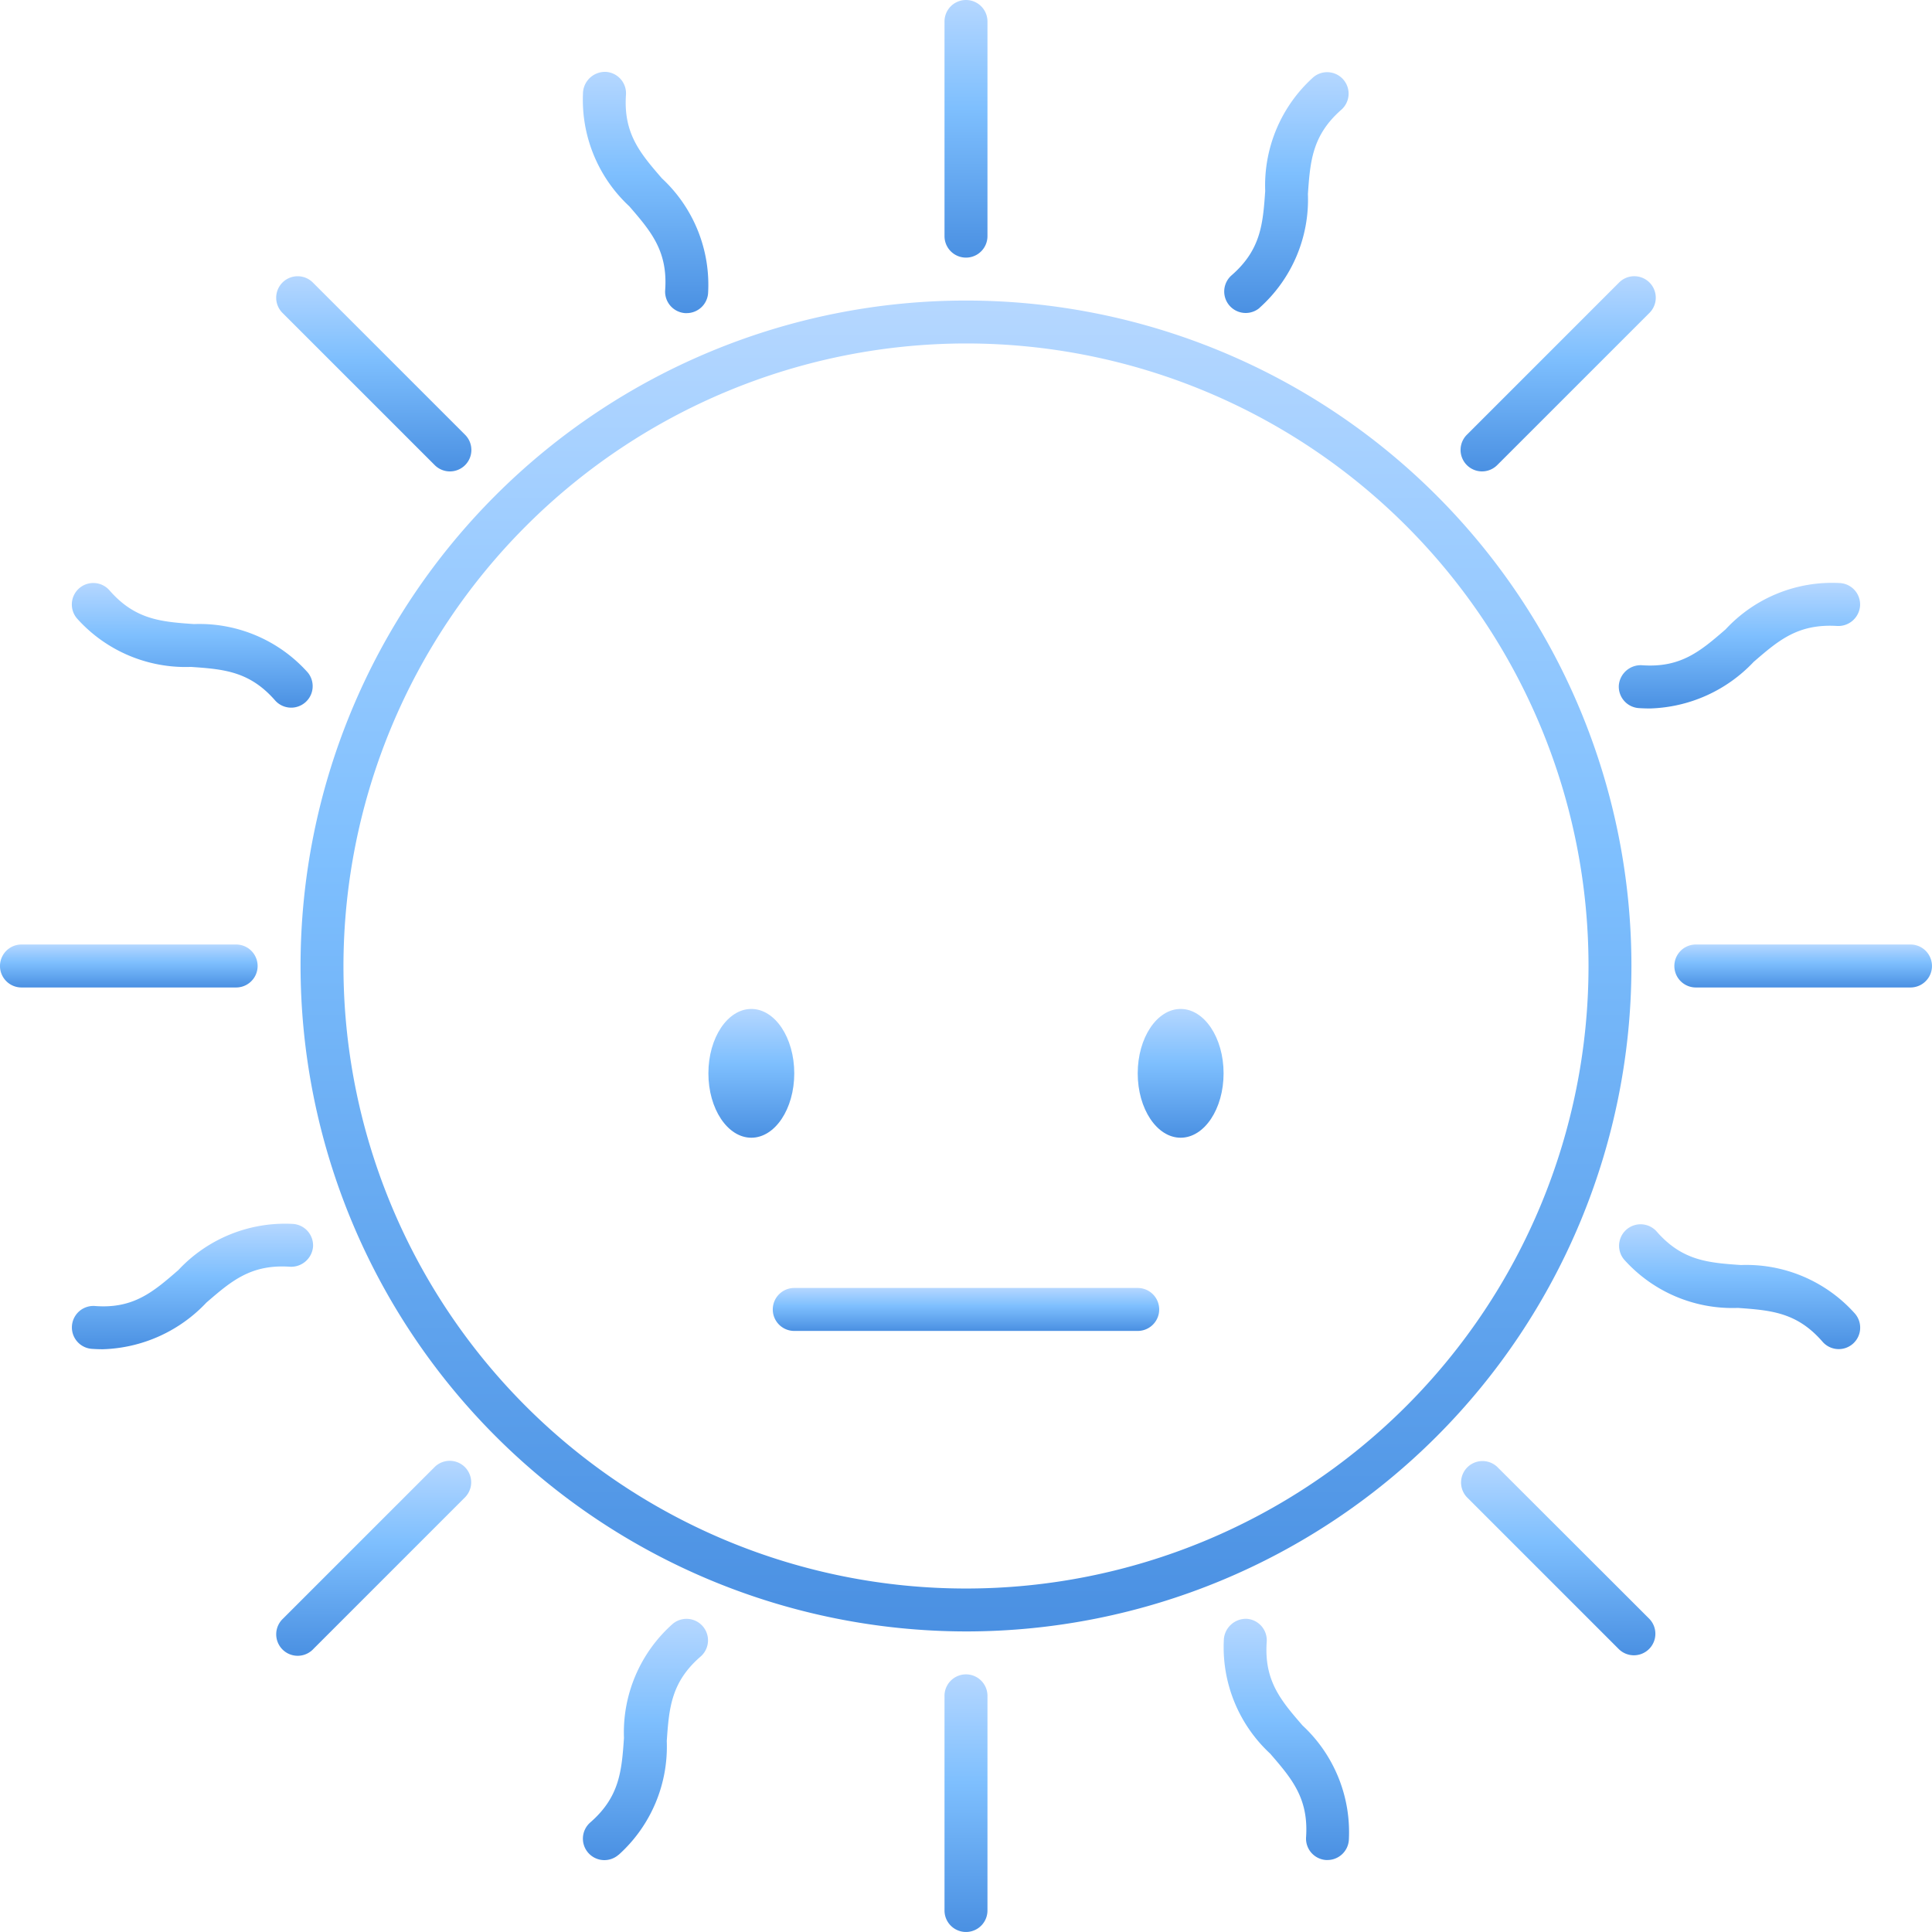 <svg xmlns="http://www.w3.org/2000/svg" viewBox="0 0 84.377 84.376">
    <defs>
        <style>
            .cls-1{fill:url(#linear-gradient)}
        </style>
        <linearGradient id="linear-gradient" x1=".5" x2=".5" y2="1" gradientUnits="objectBoundingBox">
            <stop offset="0" stop-color="#b5d7ff"/>
            <stop offset=".42" stop-color="#7ebffe"/>
            <stop offset="1" stop-color="#4a90e2"/>
        </linearGradient>
    </defs>
    <g id="SUN_Neutral" transform="translate(-7.812 -7.812)">
        <path id="Path_470" d="M50 79.062A29.062 29.062 0 1 0 20.938 50 29.095 29.095 0 0 0 50 79.062zm0-56.25A27.188 27.188 0 1 1 22.812 50 27.219 27.219 0 0 1 50 22.812z" class="cls-1" data-name="Path 470"/>
        <path id="Path_471" d="M50.938 18.125V8.75a.938.938 0 1 0-1.876 0v9.375a.938.938 0 0 0 1.876 0z" class="cls-1" data-name="Path 471"/>
        <path id="Path_472" d="M50.938 91.25v-9.375a.938.938 0 1 0-1.876 0v9.375a.938.938 0 1 0 1.876 0z" class="cls-1" data-name="Path 472"/>
        <path id="Path_473" d="M8.75 50.938h9.375a.938.938 0 1 0 0-1.876H8.75a.938.938 0 1 0 0 1.876z" class="cls-1" data-name="Path 473"/>
        <path id="Path_474" d="M91.25 49.062h-9.375a.938.938 0 1 0 0 1.876h9.375a.938.938 0 1 0 0-1.876z" class="cls-1" data-name="Path 474"/>
        <path id="Path_475" d="M28.124 26.8l-6.63-6.63a.938.938 0 1 0-1.326 1.326l6.631 6.63a.937.937 0 1 0 1.325-1.326z" class="cls-1" data-name="Path 475"/>
        <path id="Path_476" d="M73.2 71.875a.937.937 0 0 0-1.324 1.325l6.63 6.63a.938.938 0 0 0 1.326-1.33z" class="cls-1" data-name="Path 476"/>
        <path id="Path_477" d="M73.2 28.125l6.631-6.63a.938.938 0 1 0-1.326-1.326l-6.63 6.63a.937.937 0 0 0 1.325 1.326z" class="cls-1" data-name="Path 477"/>
        <path id="Path_478" d="M21.494 79.832l6.63-6.63a.937.937 0 0 0-1.324-1.326l-6.631 6.63a.938.938 0 1 0 1.326 1.326z" class="cls-1" data-name="Path 478"/>
        <path id="Path_479" d="M37.735 21.487h.068a.939.939 0 0 0 .934-.872 6.34 6.34 0 0 0-2.018-5.015c-.941-1.089-1.685-1.948-1.569-3.649a.937.937 0 0 0-.874-1 .964.964 0 0 0-1 .872 6.347 6.347 0 0 0 2.021 5c.942 1.091 1.686 1.952 1.565 3.659a.94.94 0 0 0 .873 1.005z" class="cls-1" data-name="Path 479"/>
        <path id="Path_480" d="M65.724 89.045h.063a.937.937 0 0 0 .934-.875 6.359 6.359 0 0 0-2.022-5c-.943-1.089-1.687-1.95-1.565-3.659a.939.939 0 0 0-.87-1 .968.968 0 0 0-1 .87 6.332 6.332 0 0 0 2.02 5.017c.941 1.088 1.683 1.947 1.569 3.647a.936.936 0 0 0 .871 1z" class="cls-1" data-name="Path 480"/>
        <path id="Path_481" d="M16.149 36.938c1.436.1 2.57.187 3.691 1.479a.939.939 0 0 0 1.417-1.231 6.344 6.344 0 0 0-4.973-2.119c-1.434-.1-2.567-.187-3.688-1.47a.938.938 0 1 0-1.413 1.234 6.358 6.358 0 0 0 4.966 2.107z" class="cls-1" data-name="Path 481"/>
        <path id="Path_482" d="M87.4 66.4a.937.937 0 1 0 1.41-1.234 6.354 6.354 0 0 0-4.966-2.106c-1.436-.1-2.57-.185-3.693-1.479a.939.939 0 0 0-1.417 1.231 6.342 6.342 0 0 0 4.977 2.121c1.437.104 2.571.186 3.689 1.467z" class="cls-1" data-name="Path 482"/>
        <path id="Path_483" d="M15.6 63.282c-1.087.941-1.953 1.7-3.646 1.567a.938.938 0 0 0-.128 1.872c.163.011.318.017.471.017a6.475 6.475 0 0 0 4.53-2.038c1.089-.941 1.946-1.683 3.656-1.565a.96.96 0 0 0 1-.87.94.94 0 0 0-.87-1 6.369 6.369 0 0 0-5.013 2.017z" class="cls-1" data-name="Path 483"/>
        <path id="Path_484" d="M78.512 37.737a.939.939 0 0 0 .869 1c.169.011.334.016.491.016a6.471 6.471 0 0 0 4.528-2.034c1.087-.938 1.932-1.673 3.647-1.569a.952.952 0 0 0 1-.874.937.937 0 0 0-.873-1 6.337 6.337 0 0 0-5 2.023c-1.091.943-1.953 1.692-3.66 1.565a.961.961 0 0 0-1.002.873z" class="cls-1" data-name="Path 484"/>
        <path id="Path_485" d="M34.832 88.816a6.349 6.349 0 0 0 2.1-4.966c.1-1.436.185-2.571 1.478-3.691a.938.938 0 0 0-1.23-1.417 6.334 6.334 0 0 0-2.117 4.973c-.1 1.436-.187 2.569-1.47 3.688a.938.938 0 1 0 1.234 1.413z" class="cls-1" data-name="Path 485"/>
        <path id="Path_486" d="M62.813 21.262a6.337 6.337 0 0 0 2.12-4.977c.1-1.434.186-2.567 1.469-3.689a.937.937 0 0 0-1.234-1.41 6.353 6.353 0 0 0-2.1 4.966c-.1 1.436-.185 2.57-1.479 3.693a.938.938 0 0 0 1.229 1.417z" class="cls-1" data-name="Path 486"/>
        <ellipse id="Ellipse_319" cx="1.875" cy="2.812" class="cls-1" data-name="Ellipse 319" rx="1.875" ry="2.812" transform="translate(38.75 51.876)"/>
        <ellipse id="Ellipse_320" cx="1.875" cy="2.812" class="cls-1" data-name="Ellipse 320" rx="1.875" ry="2.812" transform="translate(57.5 51.876)"/>
        <path id="Path_487" d="M41.562 65a.937.937 0 0 0 .938.938h15a.938.938 0 0 0 0-1.876h-15a.937.937 0 0 0-.938.938z" class="cls-1" data-name="Path 487"/>
    </g>
</svg>
